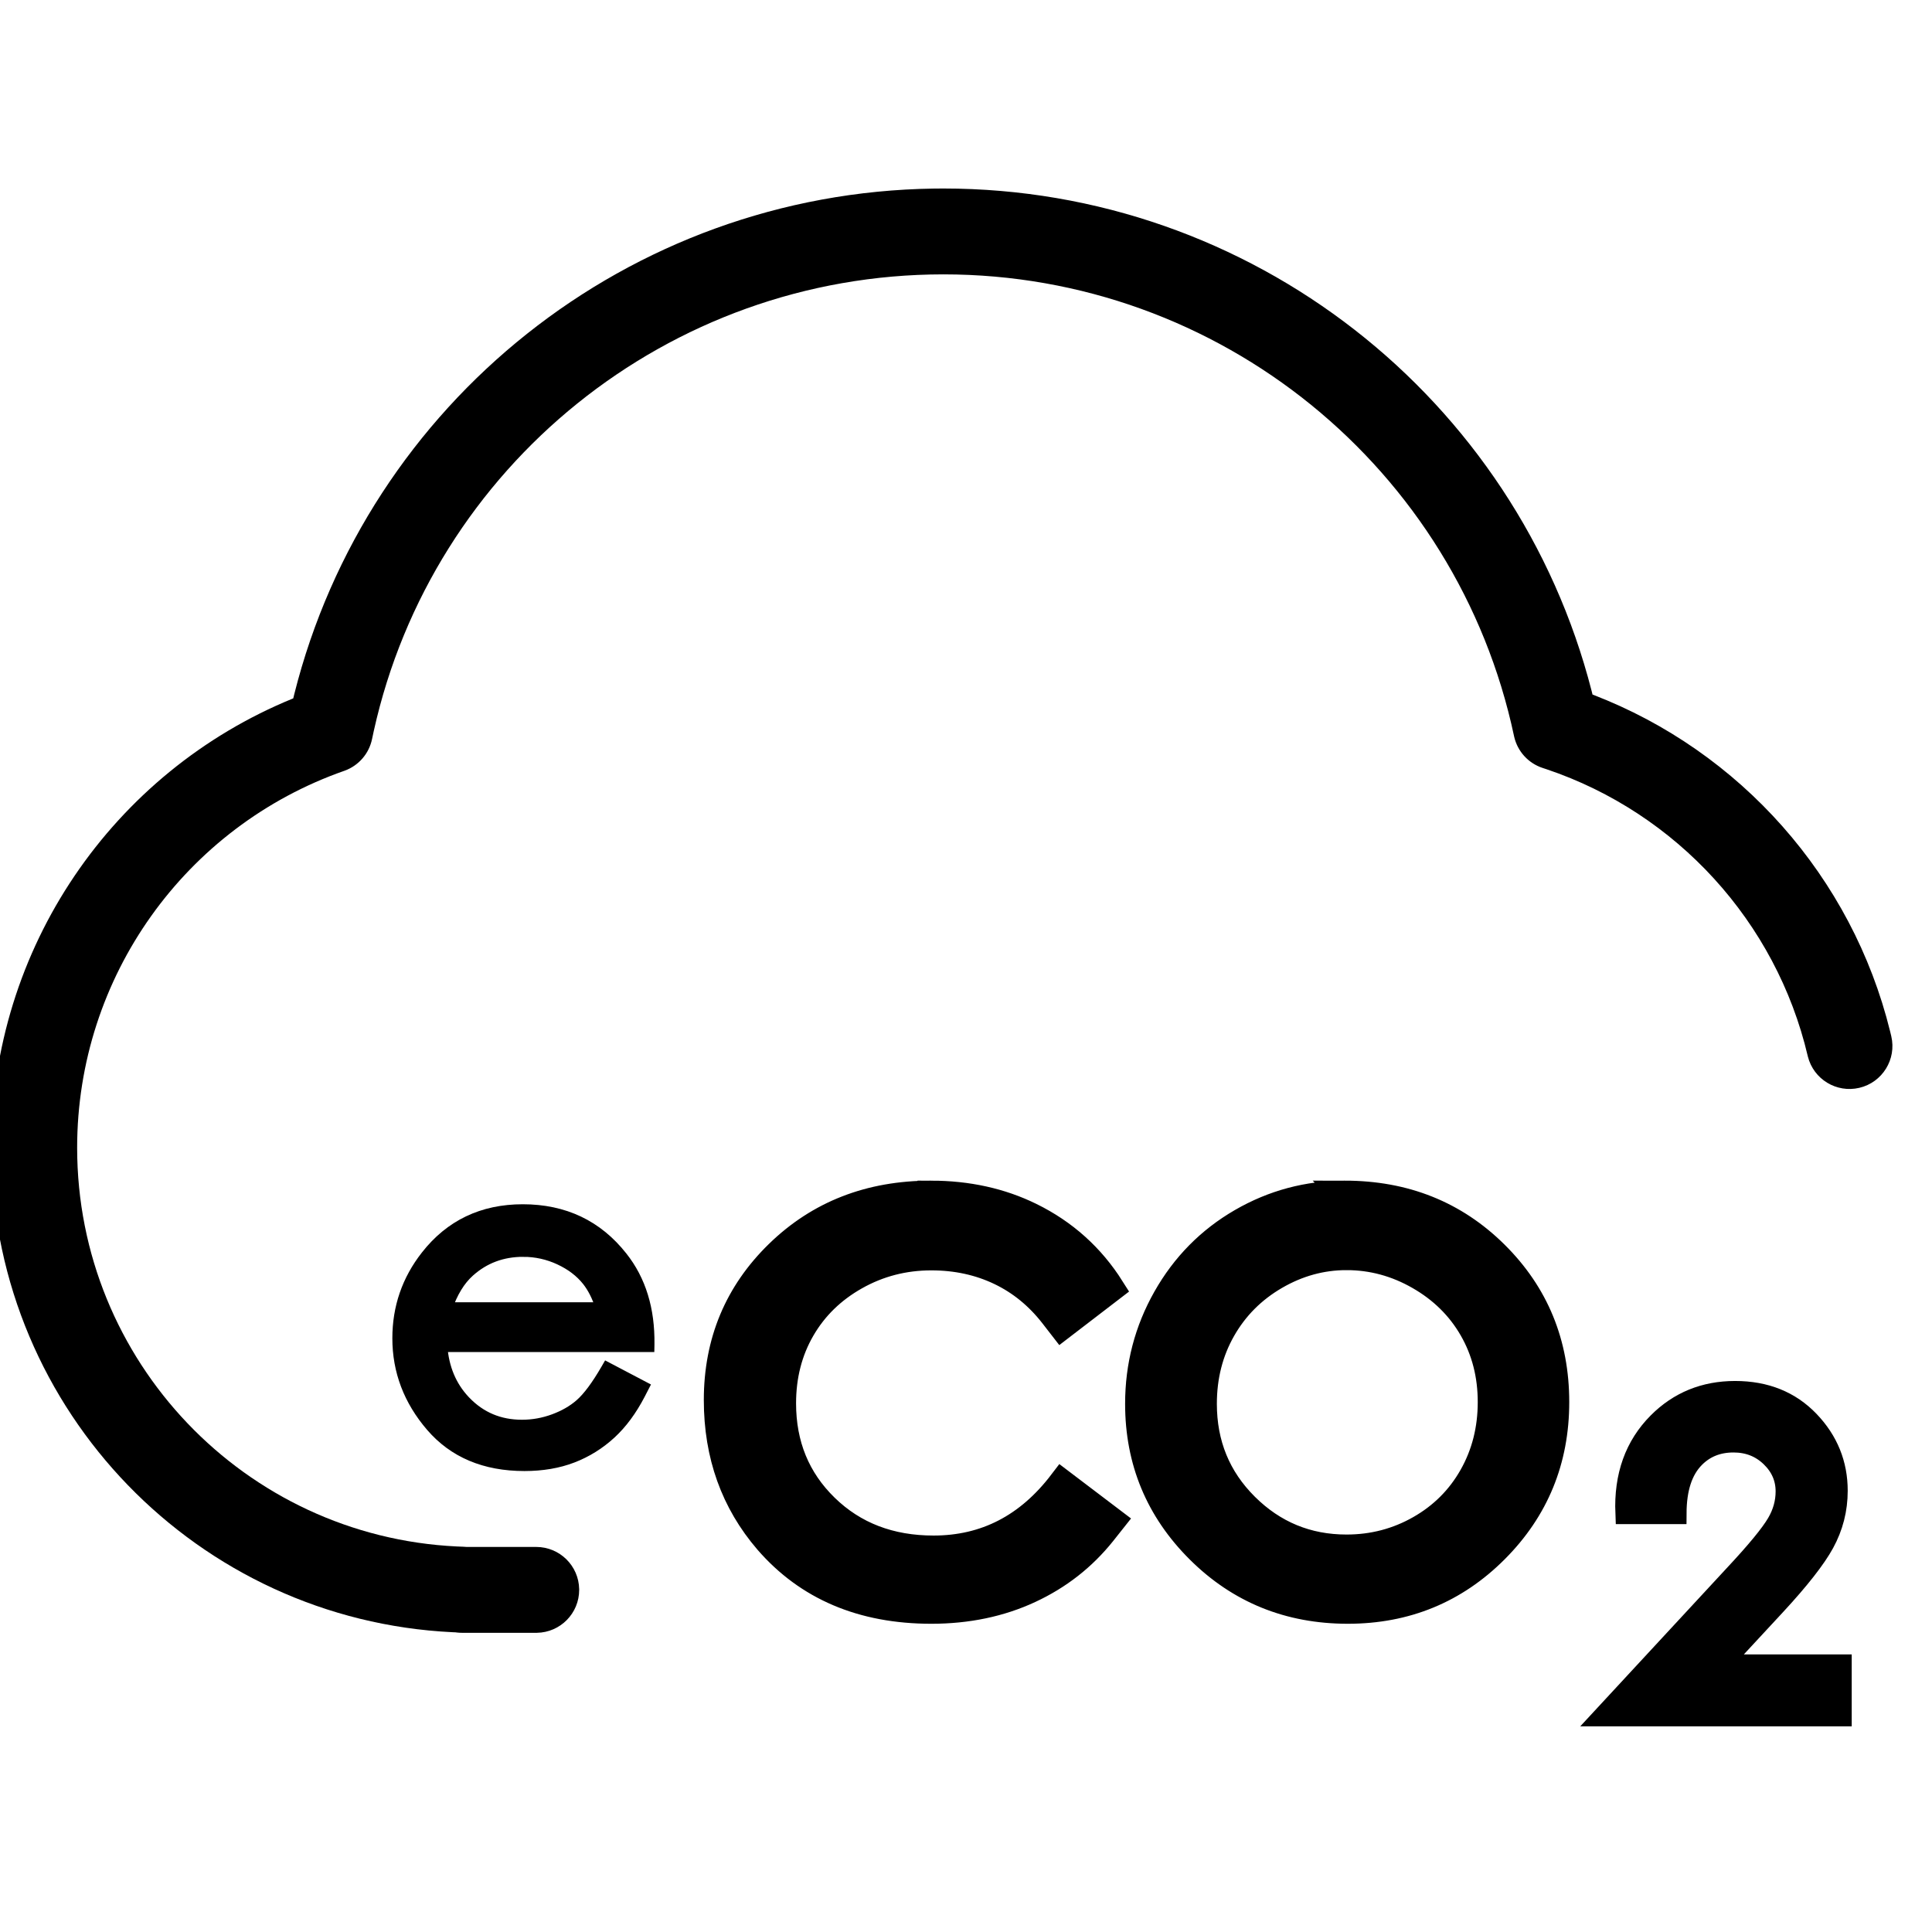 <svg height="960" viewBox="0 0 960 960" width="960" xmlns="http://www.w3.org/2000/svg"><g fill="#000" fill-rule="nonzero"><path d="m468.757 93.669c153.051 0 284.782 104.206 322.098 249.612l.457 1.837.283.108c73.128 28.108 128.704 90.619 147.579 167.212l.59 2.449c2.698 11.468-4.411 22.952-15.878 25.65-11.352 2.671-22.72-4.268-25.565-15.532l-.084-.346c-15.668-66.59-65.08-120.622-129.697-142.405l-1.963-.65c-7.117-2.316-12.49-8.19-14.177-15.462l-.087-.391c-28.214-132.862-146.022-229.419-283.556-229.419-136.718 0-253.887 95.388-283.029 226.89l-.856 3.996c-1.49 7.201-6.58 13.117-13.455 15.672l-.377.136c-78.846 27.64-132.709 102.322-132.709 187.256 0 106.079 83.383 193.094 188.649 198.147l3.197.128c.475.015.945.046 1.411.091l.198.02 34.669.001c11.663 0 21.14 9.36 21.328 20.978l.003.353c0 11.663-9.36 21.14-20.978 21.331h-.353-36.961c-.848 0-1.685-.05-2.507-.146l-.661-.088-1.401-.056c-126.65-6.079-227.206-109.741-229.224-236.861l-.031-3.899c0-99.067 60.308-186.648 149.908-223.214l.133-.053.518-2.121c36.352-144.684 166.139-249.054 317.784-251.191z"/><g stroke="#000"><path d="m462.512 593.255c18.305 0 34.822 3.658 49.568 10.898 16.824 8.26 30.201 20.28 40.15 36.043l-24.684 18.938-4.54-5.855c-7.268-9.279-15.938-16.355-26.033-21.196-10.381-4.978-21.788-7.441-34.21-7.441-13.549 0-26.101 3.243-37.65 9.749-11.471 6.462-20.378 15.128-26.689 26.029-6.331 10.935-9.46 23.24-9.46 36.893 0 20.592 7.017 37.804 21.15 51.593 14.21 13.863 32.162 20.701 53.778 20.701 25.829 0 47.059-10.997 63.741-32.876l25.017 18.978-4.755 5.995c-9.742 12.17-21.824 21.617-36.254 28.327-14.586 6.783-30.873 10.211-48.878 10.211-34.439-0-61.507-11.617-81.37-34.509-16.676-19.352-25.07-42.68-25.07-70.05 0-28.89 10.152-53.182 30.405-72.899 20.165-19.63 45.403-29.528 75.784-29.528zm205.701 0c29.796 0 54.699 10 74.76 29.883 20.095 19.916 30.175 44.423 30.175 73.547 0 28.846-10.041 53.306-30.086 73.396-20.049 20.094-44.492 30.159-73.344 30.159-29.191-0-53.813-10.028-73.892-30.018-20.109-20.019-30.165-44.238-30.165-72.659 0-18.898 4.577-36.412 13.713-52.545 9.165-16.185 21.667-28.853 37.493-38.018 15.819-9.161 32.934-13.745 51.346-13.745zm.878 31.262c-12.465 0-24.274 3.267-35.436 9.765-11.174 6.505-19.906 15.263-26.183 26.285-6.301 11.064-9.42 23.402-9.42 36.996 0 20.053 6.922 37.001 20.819 50.822 13.89 13.813 30.63 20.719 50.221 20.719 13.119 0 25.263-3.175 36.428-9.543 11.107-6.336 19.776-14.996 25.998-25.99 6.263-11.066 9.366-23.366 9.366-36.886 0-13.413-3.092-25.554-9.342-36.404-6.237-10.828-15.031-19.478-26.353-25.98-11.343-6.514-23.373-9.785-36.097-9.785z" stroke-width="13.2"/><path d="m259.766 601.389c20.524 0 36.899 7.81 49.143 23.374 9.067 11.449 13.539 25.853 13.288 43.261l-.015.806-102.906-.001.012.177c.812 10.848 4.573 19.908 11.357 27.147l.403.424c7.637 7.931 17.072 11.885 28.296 11.885 5.475 0 10.802-.957 15.98-2.87 5.146-1.901 9.529-4.413 13.136-7.561 3.994-3.486 8.306-9.32 13.01-17.434l.363-.629 17.605 9.25-1.774 3.447c-4.159 7.989-8.951 14.455-14.344 19.423-5.623 5.179-11.949 9.117-18.978 11.817-6.991 2.686-14.901 4.046-23.734 4.046-19.688 0-35.03-6.538-46.116-19.434-11.034-12.837-16.533-27.351-16.533-43.531 0-15.236 4.676-28.815 14.02-40.735 11.9-15.226 27.821-22.862 47.785-22.862zm.211 20.122c-10.461 0-19.458 3.353-26.98 10.09-4.808 4.293-8.544 10.472-11.299 18.477h77.327l-.213-.676c-1.729-5.368-3.974-9.814-6.77-13.316-3.485-4.364-8.106-7.865-13.835-10.534-5.781-2.693-11.857-4.04-18.23-4.04z" stroke-width="6"/><path d="m862.159 691.6c15.101 0 27.26 4.971 36.575 14.695 9.334 9.743 13.984 21.238 13.984 34.472 0 9.211-2.211 17.851-6.633 25.92-4.118 7.516-12.07 17.725-23.951 30.568l-28.002 30.22h60.574v24.925h-117.129l64.307-69.456c10.949-11.717 18.121-20.376 21.419-26.044 2.915-5.009 4.39-10.285 4.39-15.835 0-6.73-2.543-12.505-7.556-17.356-5.112-4.946-11.38-7.383-18.775-7.383-7.799 0-14.314 2.548-19.497 7.758-6.283 6.317-9.178 15.695-9.233 27.852h-24.57c-.768-18.514 4.642-33.42 16.003-44.822 10.283-10.32 22.971-15.514 38.092-15.514z" stroke-width="10.8"/></g></g></svg>